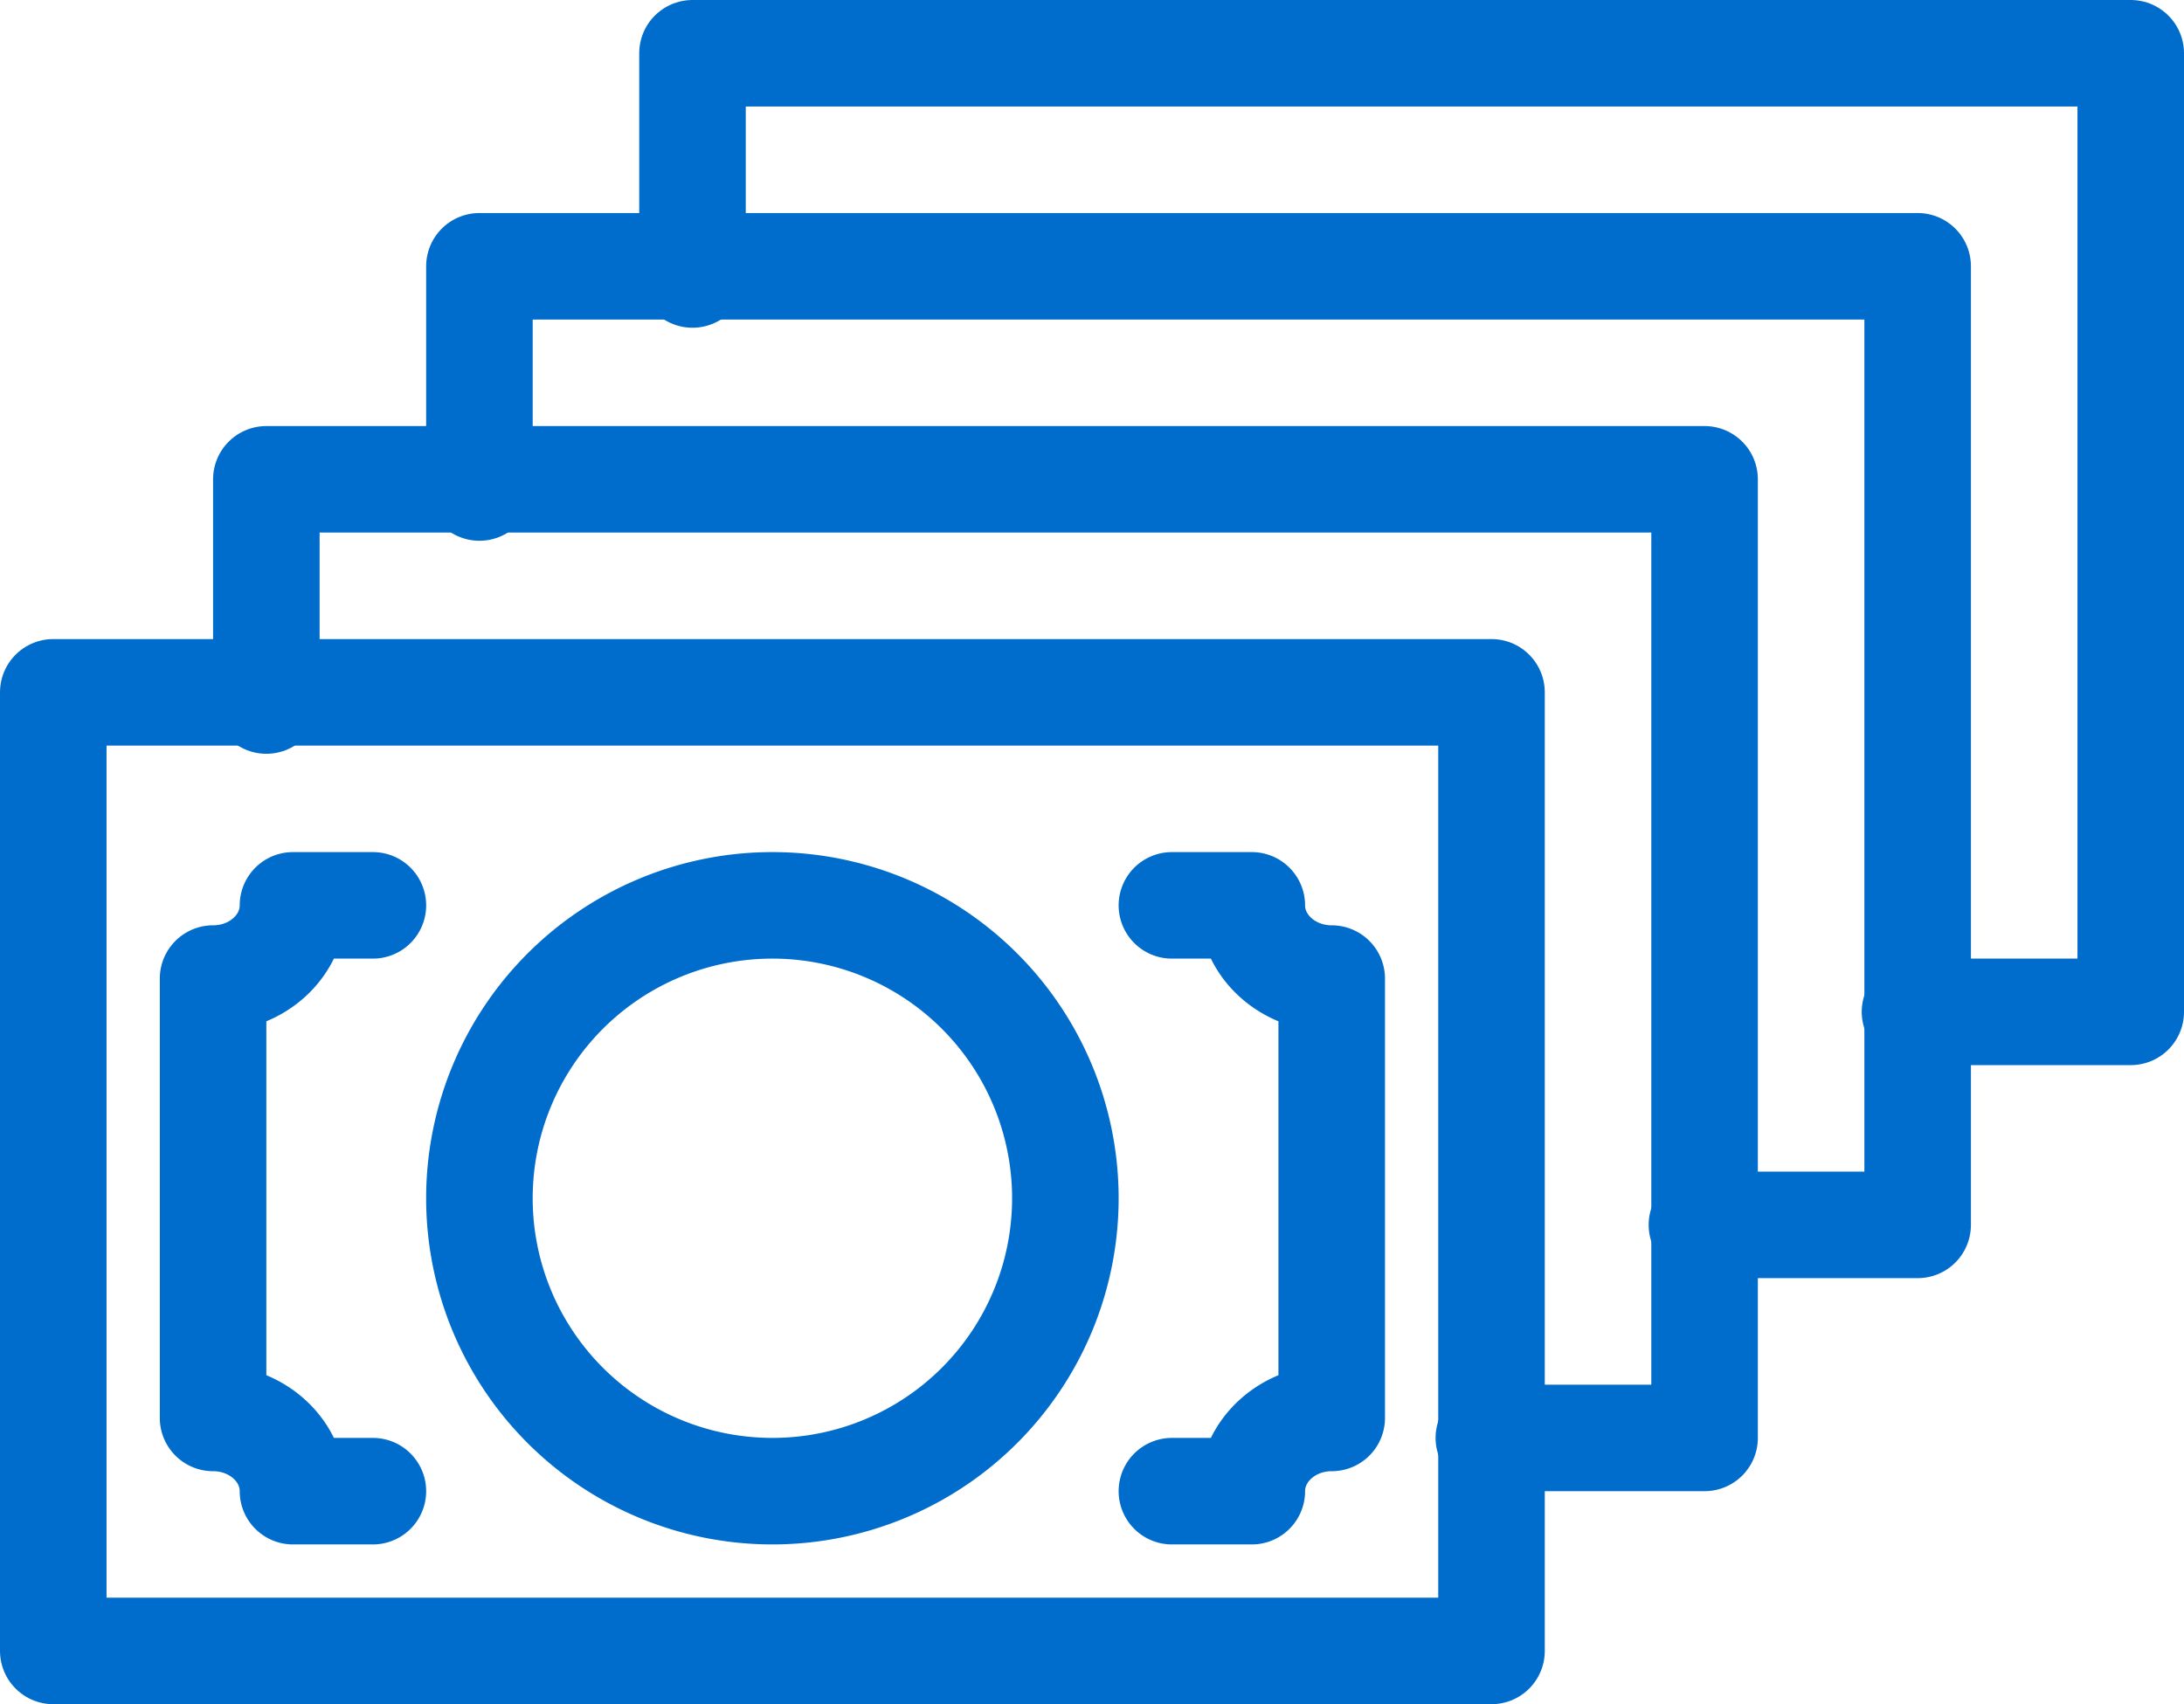 <svg xmlns="http://www.w3.org/2000/svg" width="41" height="32" viewBox="0 0 41 32">
    <g fill="none" fill-rule="evenodd" stroke="#006ccc" stroke-linecap="round" stroke-linejoin="round" stroke-width="2">
        <path d="M20 22.5a5.5 5.5 0 1 1-11 0 5.5 5.5 0 0 1 11 0zM22 28h1.5c0-.759.672-1.375 1.5-1.375v-8.25c-.828 0-1.5-.616-1.5-1.375H22M7 17H5.5c0 .759-.672 1.375-1.5 1.375v8.25c.828 0 1.5.616 1.5 1.375H7"/>
        <path d="M1 31h27V13H1z"/>
        <path d="M5 13.154V9h27v18h-4.05"/>
        <path d="M9 9.154V5h27v18h-4.05"/>
        <path d="M13 5.154V1h27v18h-4.05"/>
    </g>
</svg>
